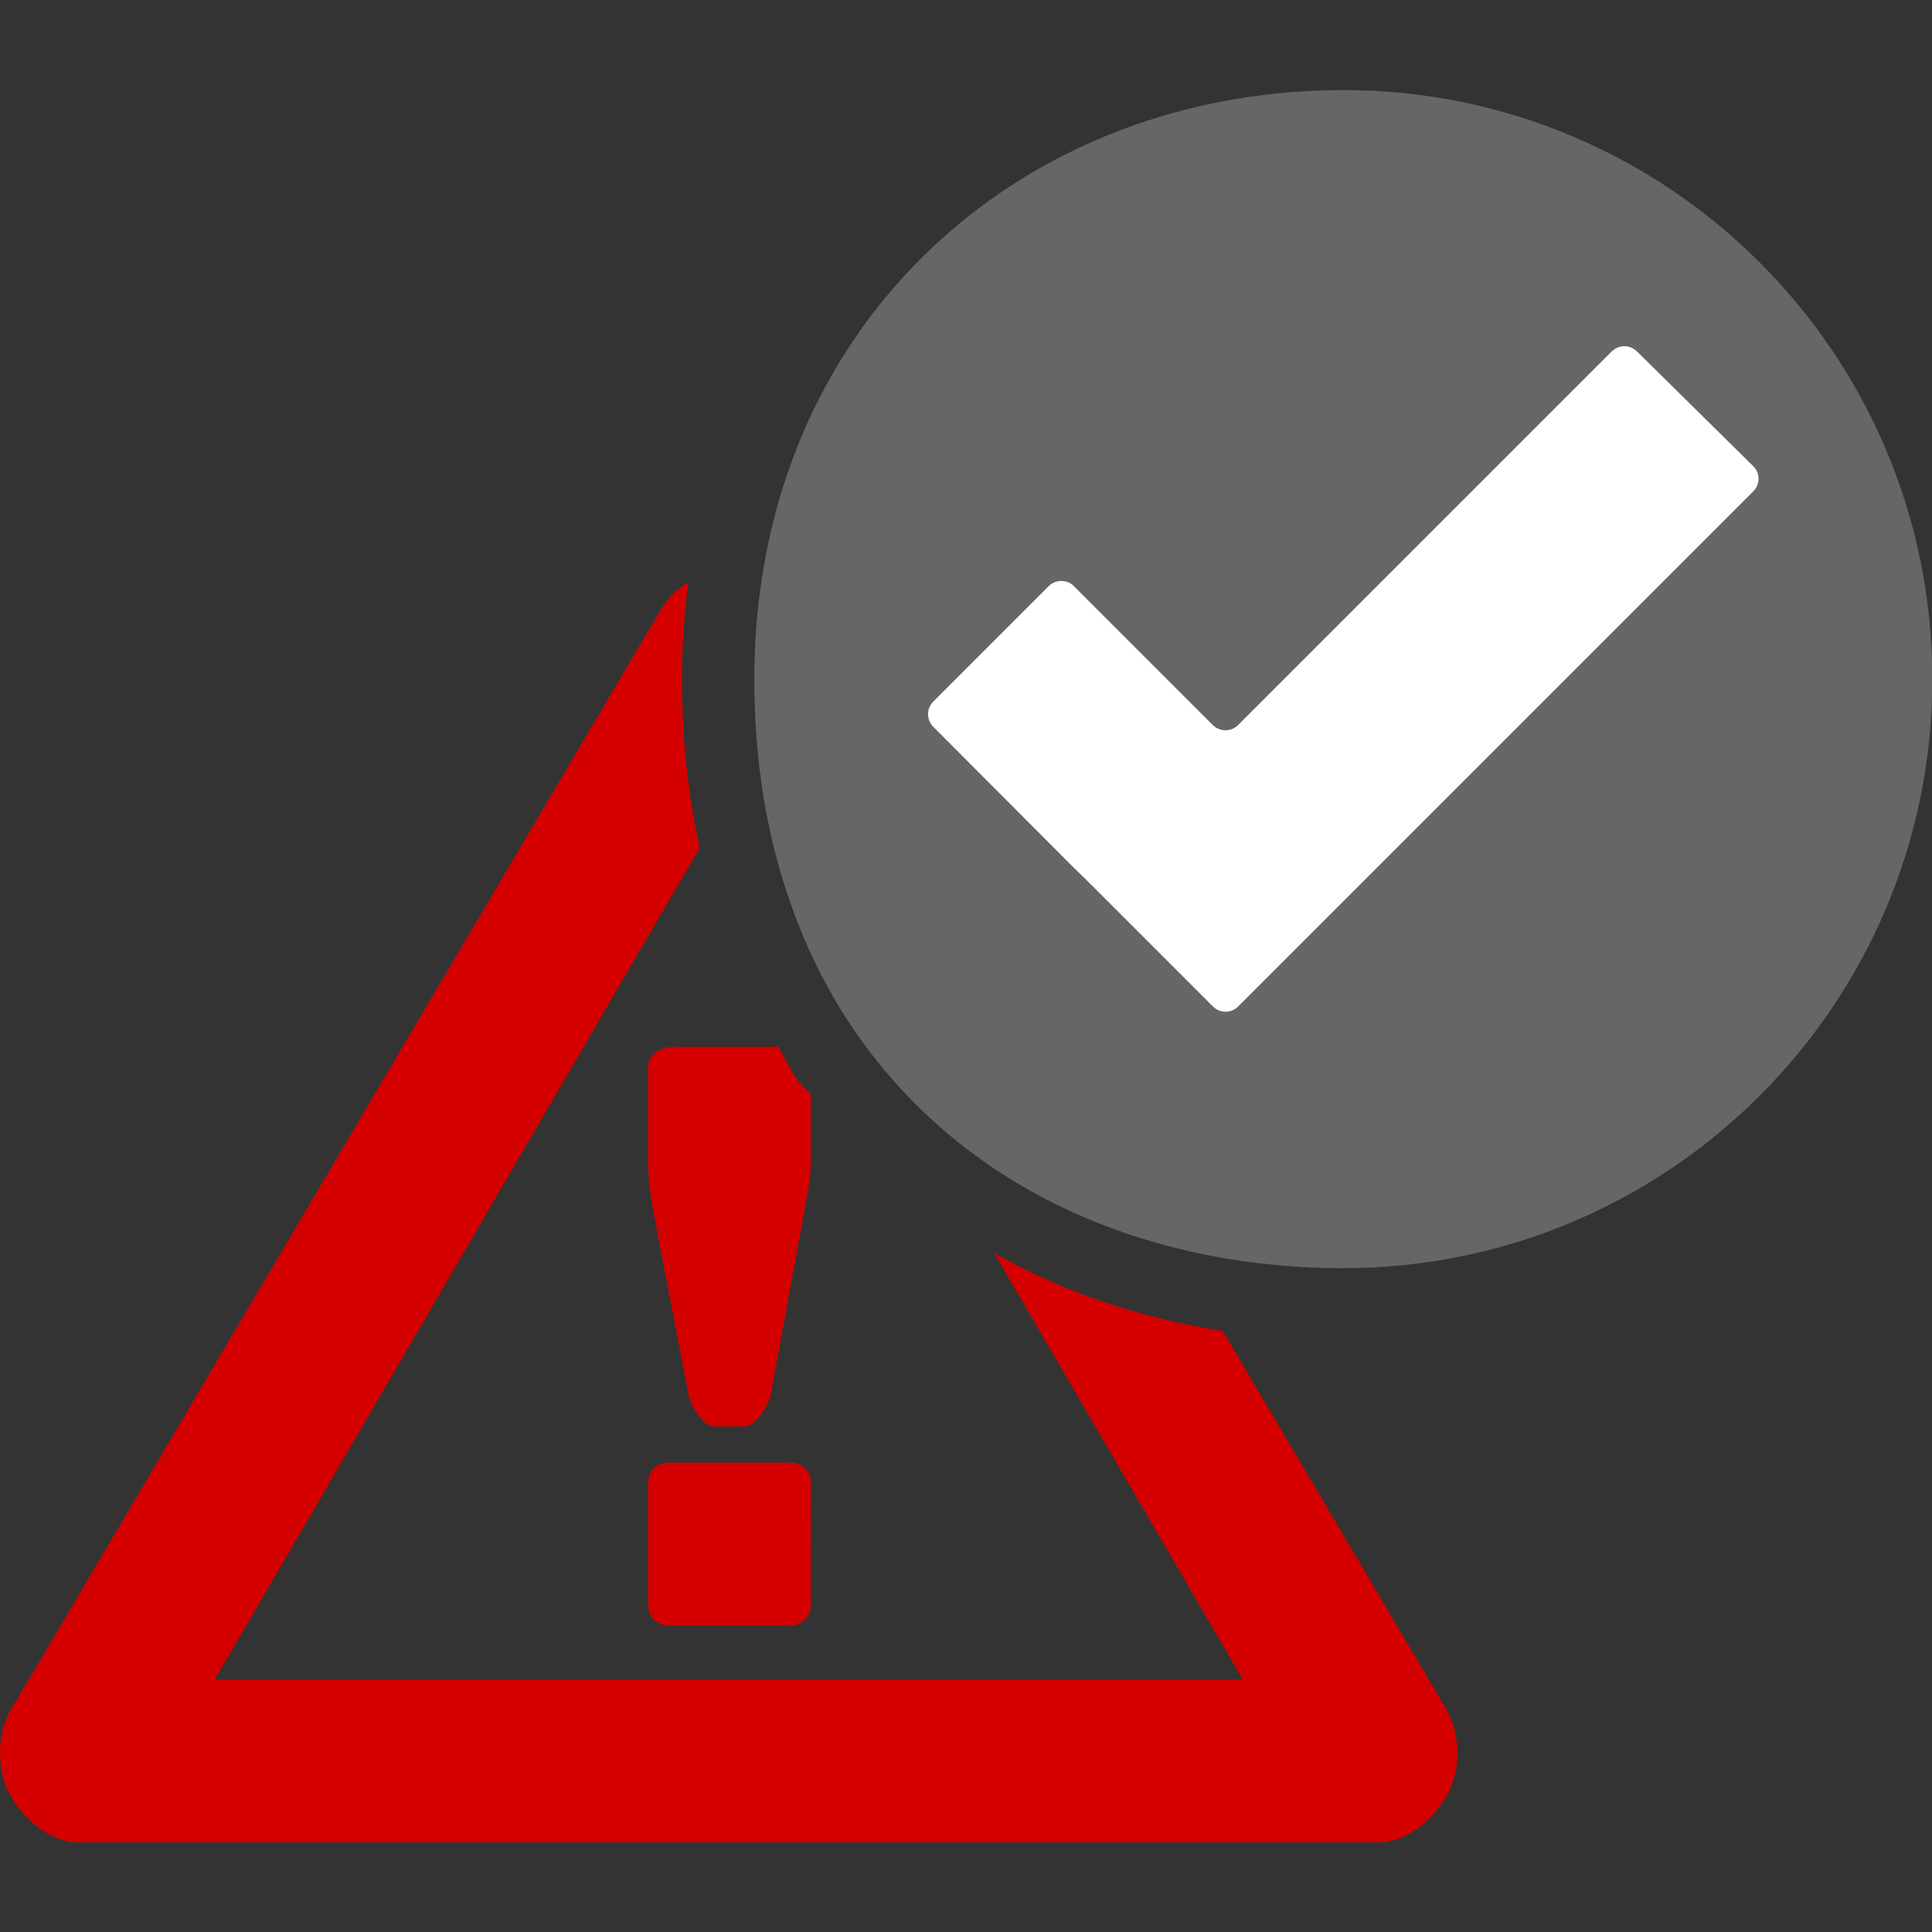 <?xml version="1.0" encoding="UTF-8" standalone="no"?>
<svg
   version="1.1"
   id="Ebene_1"
   x="0px"
   y="0px"
   viewBox="0 0 48 48"
   width="48"
   height="48"
   class="br-symbol-library"
   sodipodi:docname="AlarmStateActiveNotAck.svg"
   inkscape:version="1.2.1 (9c6d41e410, 2022-07-14)"
   xmlns:inkscape="http://www.inkscape.org/namespaces/inkscape"
   xmlns:sodipodi="http://sodipodi.sourceforge.net/DTD/sodipodi-0.dtd"
   xmlns="http://www.w3.org/2000/svg"
   xmlns:svg="http://www.w3.org/2000/svg">
  <rect x="0" y="0" width="48" height="48" fill="#333333" stroke="none"/>
  <defs
     id="defs17" />
  <sodipodi:namedview
     id="namedview15"
     pagecolor="#ffffff"
     bordercolor="#000000"
     borderopacity="0.25"
     inkscape:showpageshadow="2"
     inkscape:pageopacity="0.0"
     inkscape:pagecheckerboard="0"
     inkscape:deskcolor="#d1d1d1"
     showgrid="false"
     inkscape:zoom="26.15625"
     inkscape:cx="14.164875"
     inkscape:cy="31.311828"
     inkscape:window-width="3440"
     inkscape:window-height="1377"
     inkscape:window-x="1912"
     inkscape:window-y="1072"
     inkscape:window-maximized="1"
     inkscape:current-layer="Ebene_1" />
  <g
     id="g567"
     transform="matrix(1.797,0,0,1.797,-4.962,-4.891)"
     style="stroke-width:0.557">
    <path
       d="m 22.766,26.369 -3.1,-5.247 c -1.142,-0.175 -2.21,-0.54 -3.157,-1.073 l 3.435,5.895 H 5.729 l 6.705,-11.5 c -0.162,-0.737 -0.244,-1.517 -0.244,-2.335 0,-0.455 0.03,-0.902 0.09,-1.34 -0.158,0.093 -0.293,0.225 -0.388,0.39 l -8.985,15.21 c -0.195,0.338 -0.193,0.847 0.002,1.182 0.195,0.337 0.552,0.642 0.943,0.642 H 21.82 c 0.39,0 0.747,-0.305 0.943,-0.642 0.194,-0.334 0.197,-0.845 0.003,-1.182 z"
       style="fill:#d40000;stroke-width:0.557;paint-order:stroke"
       id="path2" />
    <path
       d="M 13.528,17.194 H 12.11 c -0.2,0 -0.388,0.08 -0.388,0.28 v 1.362 c 0,0.15 0.035,0.45 0.065,0.595 l 0.493,2.572 c 0.03,0.147 0.2,0.44 0.35,0.44 h 0.425 c 0.152,0 0.333,-0.292 0.362,-0.44 l 0.477,-2.602 c 0.028,-0.145 0.077,-0.415 0.077,-0.565 v -0.99 c -0.249,-0.21 -0.309,-0.402 -0.443,-0.652 z"
       style="fill:#d40000;stroke-width:0.557;paint-order:stroke"
       id="path4" />
    <path
       d="m 21.335,3.967 c -4.055,0 -7.418,2.667 -8.04,6.75 -0.07,0.447 -0.105,0.913 -0.105,1.393 0,1.15 0.177,2.188 0.503,3.107 0.33,0.945 0.818,1.765 1.427,2.452 1.003,1.135 2.337,1.91 3.862,2.298 0.745,0.19 1.535,0.288 2.353,0.288 4.497,0 8.142,-3.648 8.142,-8.145 0,-4.497 -3.645,-8.143 -8.142,-8.143 z"
       style="fill:#666666;fill-opacity:1;stroke-width:0.557;paint-order:stroke"
       id="path6" />
    <path
       d="m 27.002,9.514 -7.122,7.122 c -0.048,0.05 -0.112,0.073 -0.175,0.073 -0.063,0 -0.125,-0.023 -0.175,-0.073 l -1.595,-1.595 c -0.098,-0.098 -0.253,-0.253 -0.35,-0.345 l -1.92,-1.925 c -0.097,-0.098 -0.097,-0.253 0,-0.35 l 1.595,-1.595 c 0.05,-0.05 0.112,-0.072 0.175,-0.072 0.063,0 0.127,0.022 0.174,0.072 l 1.92,1.92 c 0.05,0.048 0.113,0.072 0.177,0.072 0.062,0 0.125,-0.025 0.173,-0.072 l 5.165,-5.165 c 0.05,-0.048 0.113,-0.073 0.175,-0.073 0.062,0 0.127,0.025 0.175,0.073 l 1.608,1.587 c 0.097,0.094 0.097,0.251 0,0.346 z"
       style="fill:#ffffff;stroke-width:0.557;paint-order:stroke"
       id="path8" />
    <path
       d="m 13.972,23.217 c 0,-0.151 -0.122,-0.273 -0.272,-0.273 h -1.706 c -0.15,0 -0.272,0.122 -0.272,0.273 v 1.705 c 0,0.151 0.122,0.273 0.272,0.273 h 1.705 c 0.15,0 0.272,-0.122 0.272,-0.273 z"
       style="fill:#d40000;stroke-width:0.557;paint-order:stroke"
       id="path10" />
  </g>
  <g
     id="Ebene_1_1_" />
</svg>
